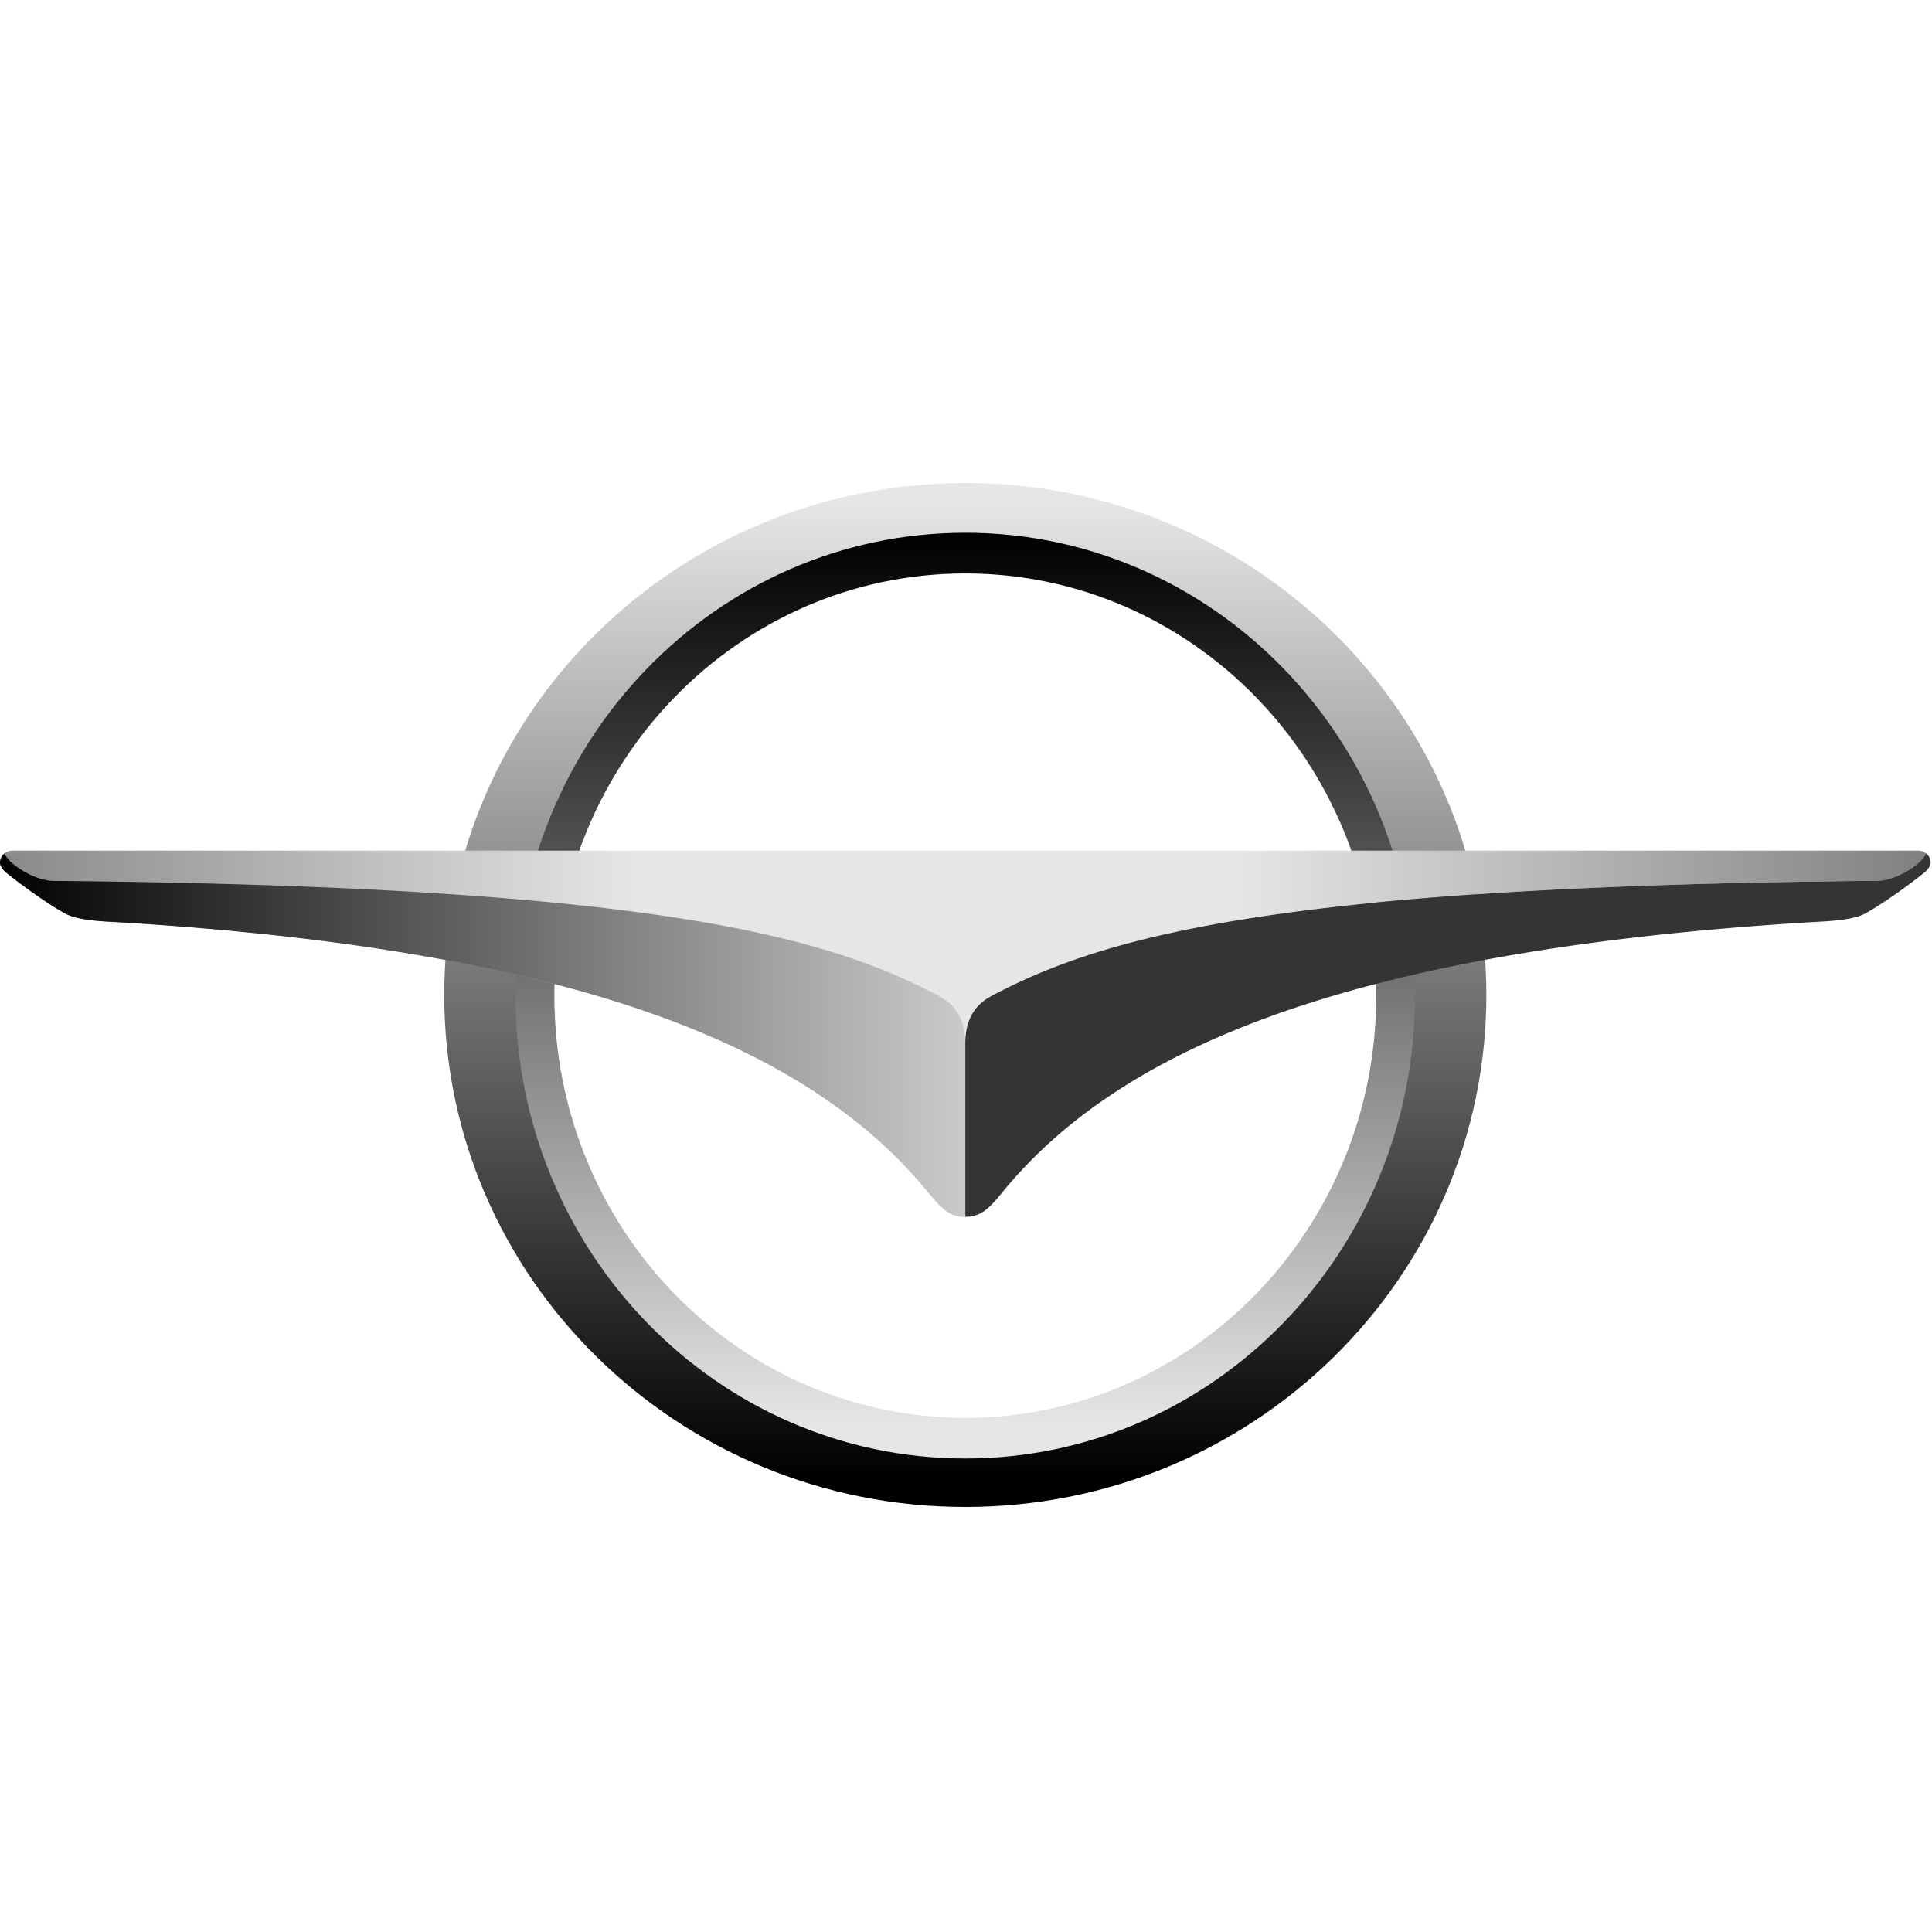<svg xmlns="http://www.w3.org/2000/svg" width="32" height="32" viewBox="0 0 32 32"><defs><linearGradient id="cars-haima-a" x1="50%" x2="50%" y1="2.251%" y2="96.698%"><stop offset="0%" stop-color="#E6E6E6"/><stop offset="100%"/></linearGradient><linearGradient id="cars-haima-b" x1="50%" x2="50%" y1="96.698%" y2="0%"><stop offset="0%" stop-color="#E6E6E6"/><stop offset="100%"/></linearGradient><linearGradient id="cars-haima-c" x1="100%" x2="0%" y1="50%" y2="50%"><stop offset="0%" stop-color="#7F7F7F"/><stop offset="35.969%" stop-color="#E6E6E6"/><stop offset="66.703%" stop-color="#E6E6E6"/><stop offset="100%" stop-color="#888"/></linearGradient><linearGradient id="cars-haima-d" x1="0%" y1="50%" y2="50%"><stop offset="0%" stop-color="#CBCBCB"/><stop offset="100%"/></linearGradient></defs><g fill="none" fill-rule="evenodd"><path fill="url(#cars-haima-a)" d="M15.987 15.896c-3.947 0-7.146-3.291-7.146-7.352 0-4.06 3.199-7.352 7.146-7.352 3.946 0 7.146 3.292 7.146 7.352 0 4.06-3.2 7.352-7.146 7.352M15.988 0c-4.766 0-8.63 3.796-8.63 8.48 0 4.683 3.864 8.48 8.63 8.48 4.767 0 8.631-3.797 8.631-8.48 0-4.684-3.864-8.48-8.63-8.48" transform="translate(0 8)"/><path fill="url(#cars-haima-b)" d="M15.988 15.484c-3.758 0-6.806-3.131-6.806-6.993 0-3.862 3.048-6.993 6.806-6.993 3.76 0 6.807 3.13 6.807 6.993 0 3.862-3.048 6.993-6.807 6.993m0-14.66c-4.114 0-7.45 3.433-7.45 7.667s3.336 7.666 7.45 7.666c4.115 0 7.45-3.432 7.45-7.666S20.103.824 15.988.824" transform="translate(0 8)"/><path fill="url(#cars-haima-c)" d="M16.43 8.49c1.898-1.003 4.834-1.812 14.64-1.901.334.002.76-.278.832-.454a.226.226 0 00-.141-.046H.218c-.122 0-.199.067-.216.179L0 6.302a.261.261 0 00.08.128c.095.087.63.494.999.698.222.122.656.131.913.147 7.919.481 11.47 2.208 13.31 4.385.064.077.12.145.173.206.142.163.274.288.513.288V9.298c0-.264.056-.606.443-.807" transform="translate(0 8)"/><path fill="#343434" d="M16.675 19.66c1.84-2.177 5.391-3.904 13.31-4.385.257-.016.691-.025.913-.147.369-.204.904-.61 1-.698a.28.28 0 00.064-.085c.012-.025.015-.043.015-.043a.196.196 0 00-.075-.167c-.072.176-.498.456-.831.454-9.807.089-12.743.898-14.64 1.902-.001 0 0 0 0 0s-.001 0 0 0c-.387.201-.443.543-.443.807v2.856a.525.525 0 00.362-.134c.123-.103.222-.238.325-.36"/><path fill="url(#cars-haima-d)" d="M.687 11.663c1.84-2.178 5.39-3.904 13.309-4.386.257-.015.692-.025.914-.147.368-.203.903-.61 1-.697a.28.28 0 00.063-.085.184.184 0 00.015-.043.196.196 0 00-.074-.167c-.073.175-.499.456-.832.453-9.807.09-12.742.898-14.64 1.902C.056 8.695 0 9.036 0 9.3v2.856a.525.525 0 00.361-.133c.123-.104.223-.239.326-.36" transform="matrix(-1 0 0 1 15.988 8)"/></g></svg>